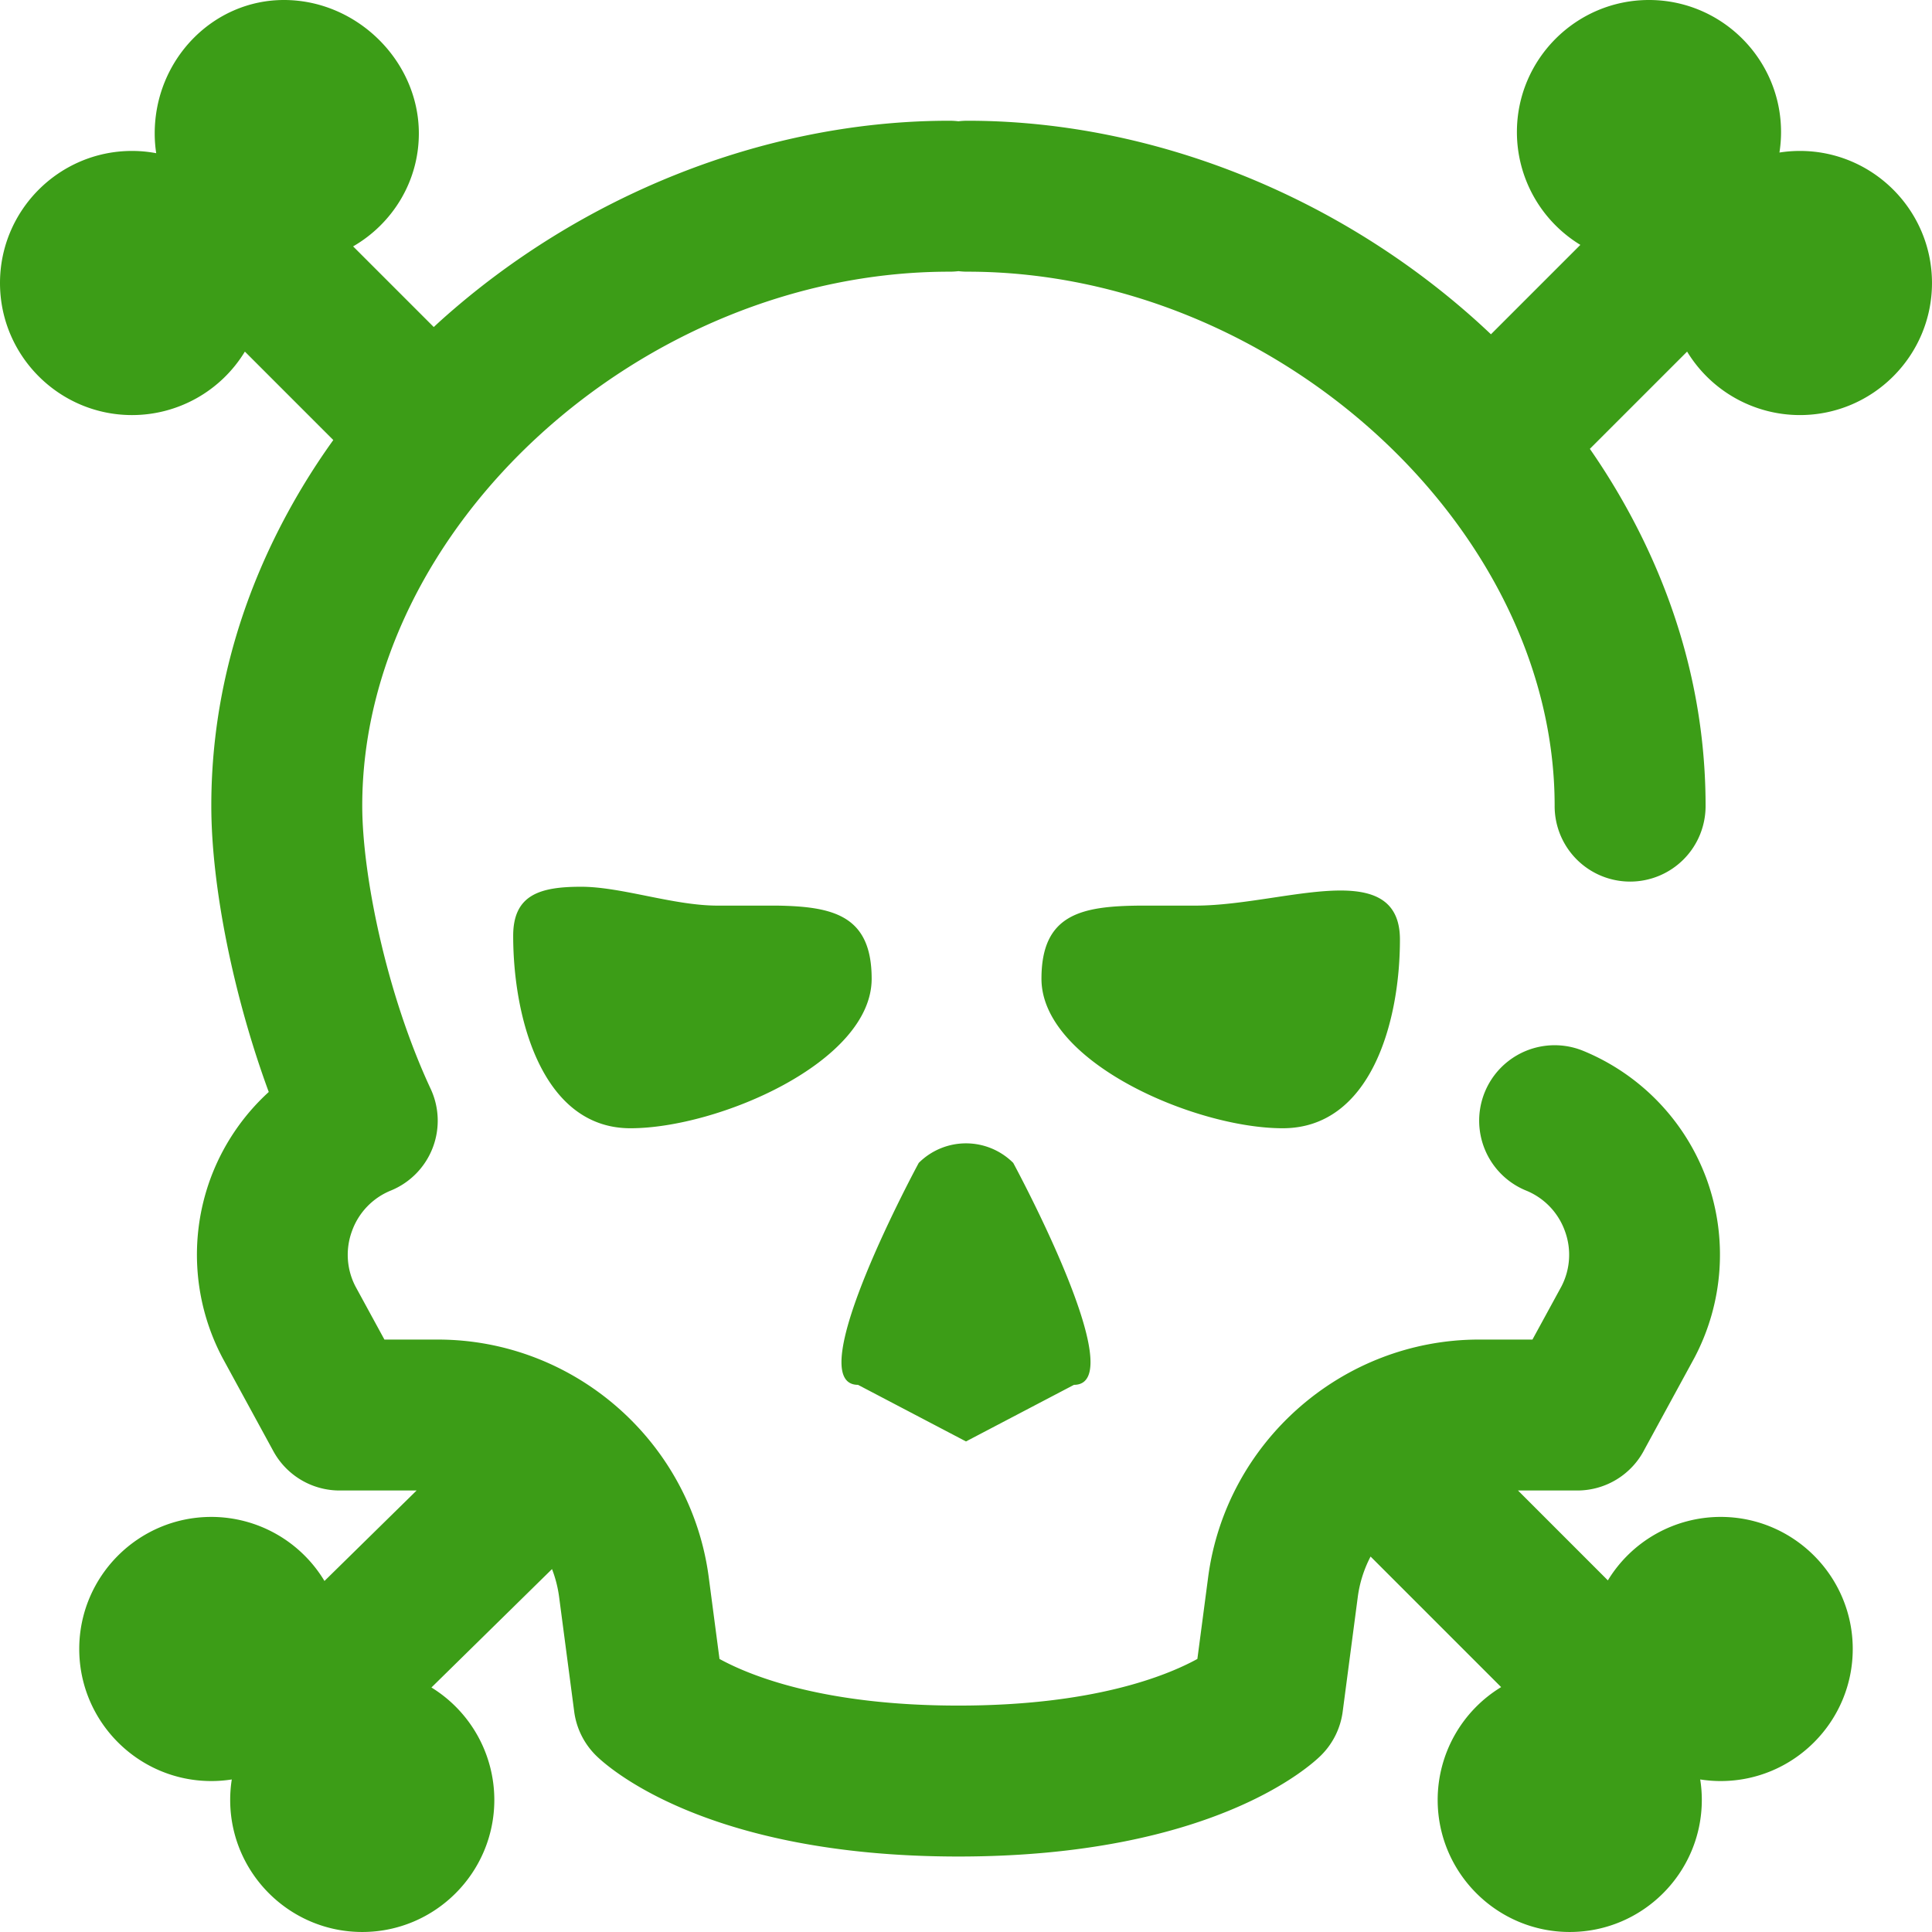 <?xml version="1.0" standalone="no"?><!DOCTYPE svg PUBLIC "-//W3C//DTD SVG 1.1//EN" "http://www.w3.org/Graphics/SVG/1.1/DTD/svg11.dtd"><svg t="1688981015215" class="icon" viewBox="0 0 1024 1024" version="1.1" xmlns="http://www.w3.org/2000/svg" p-id="1324" xmlns:xlink="http://www.w3.org/1999/xlink" width="200" height="200"><path d="M873.993 0c38.6 0 69.999 31.4 69.999 69.999 0 3.688-0.296 7.304-0.848 10.848A70.255 70.255 0 0 1 953.993 79.999c38.6 0 69.999 31.4 69.999 69.999s-31.4 69.999-69.999 69.999a70.023 70.023 0 0 1-59.792-33.64l-51.544 51.544a361.917 361.917 0 0 1 27.464 46.584c22.48 45.656 33.872 93.623 33.872 142.575a40 40 0 1 1-79.999 0C823.994 279.486 676.195 144.575 513.9 143.999h-1.336c-1.544 0-3.064-0.112-4.568-0.28a40.536 40.536 0 0 1-4.568 0.28h-1.352C339.789 144.591 191.999 279.494 191.999 427.061c0 35.896 12.456 98.959 36.256 150.039a39.984 39.984 0 0 1-21.072 53.904 36.392 36.392 0 0 0-20.608 21.44 36.368 36.368 0 0 0 1.848 29.432l15.328 28.12H231.998c72.447 0 134.207 54.16 143.655 125.999l5.696 43.28c16.672 9.128 55.552 24.72 126.647 24.72s109.975-15.592 126.639-24.72l5.704-43.28C649.787 764.154 711.546 709.994 783.994 709.994h28.24l15.336-28.12a36.368 36.368 0 0 0 1.848-29.432 36.4 36.4 0 0 0-20.608-21.44 40 40 0 1 1 30.368-74.015 117.039 117.039 0 0 1 65.407 68.063 117.055 117.055 0 0 1-6.592 94.767l-26.32 48.296a40 40 0 0 1-35.344 21.88h-31.76l47.632 47.64A70.023 70.023 0 0 1 911.993 803.994c38.6 0 69.999 31.4 69.999 69.999S950.593 943.993 911.993 943.993c-3.688 0-7.304-0.296-10.848-0.848 0.56 3.536 0.848 7.16 0.848 10.848 0 38.6-31.4 69.999-69.999 69.999s-69.999-31.4-69.999-69.999a70.023 70.023 0 0 1 33.64-59.792l-69.199-69.199a64.359 64.359 0 0 0-6.784 21.424l-8 60.792a40 40 0 0 1-11.376 23.064c-5.496 5.496-57.6 53.712-192.278 53.712s-186.783-48.216-192.278-53.712a40 40 0 0 1-11.376-23.064l-8-60.792a64.503 64.503 0 0 0-3.768-14.784l-63.904 62.76a70.015 70.015 0 0 1 33.328 59.592c0 38.6-31.4 69.999-69.999 69.999s-69.999-31.4-69.999-69.999c0-3.688 0.288-7.304 0.848-10.848A70.255 70.255 0 0 1 111.999 943.993c-38.6 0-69.999-31.4-69.999-69.999s31.4-69.999 69.999-69.999a70.023 70.023 0 0 1 59.976 33.952l48.832-47.952H179.999a40 40 0 0 1-35.12-20.856l-26.88-49.32a117.047 117.047 0 0 1-6.584-94.767 116.911 116.911 0 0 1 31.032-46.28C124.007 528.716 111.999 470.34 111.999 427.061c0-48.96 11.4-96.919 33.872-142.575a362.685 362.685 0 0 1 30.784-51.256l-46.864-46.872A70.023 70.023 0 0 1 69.999 219.998C31.4 219.998 0 188.599 0 149.999S31.4 79.999 69.999 79.999c4.368 0 8.64 0.424 12.8 1.2a68.911 68.911 0 0 1-0.8-10.472C81.999 31.728 112.727 0 150.503 0c38.752 0 71.495 32.392 71.495 70.727 0 25.52-14.024 47.84-34.84 59.864l42.744 42.744c1.296-1.2 2.584-2.4 3.904-3.592 73.911-66.295 170.567-104.743 265.574-105.727A39.12 39.12 0 0 1 500.556 63.999h2.864c1.544 0 3.064 0.112 4.568 0.28 1.504-0.168 3.024-0.28 4.568-0.28h3.464l0.592 0.016c94.999 0.984 191.663 39.44 265.566 105.727 2.728 2.456 5.408 4.936 8.056 7.44l47.392-47.392A70.015 70.015 0 0 1 803.994 69.999c0-38.6 31.4-69.999 69.999-69.999zM486.956 616.363a35.424 35.424 0 0 1 50.08 0s63.736 117.631 32.192 117.631L511.996 763.994l-57.232-30c-31.544 0 32.192-117.631 32.192-117.631zM307.998 469.996c21.456 0 48.88 10 72.383 10H411.997c29.888 0.48 50 5.352 50 38.76 0 44.184-81.415 79.239-127.863 79.239C287.686 597.995 271.998 540.18 271.998 495.996c0-21.824 14.264-26 36-26z m403.333 2c18.08 0.16 30.664 6.08 30.664 26 0 44.184-15.688 99.999-62.136 99.999S551.996 562.94 551.996 518.756c0-34.152 21.008-38.472 52-38.76h29.616c25.504 0 55.696-8.2 77.719-8z" fill="#3C9D17" p-id="1325"></path></svg>